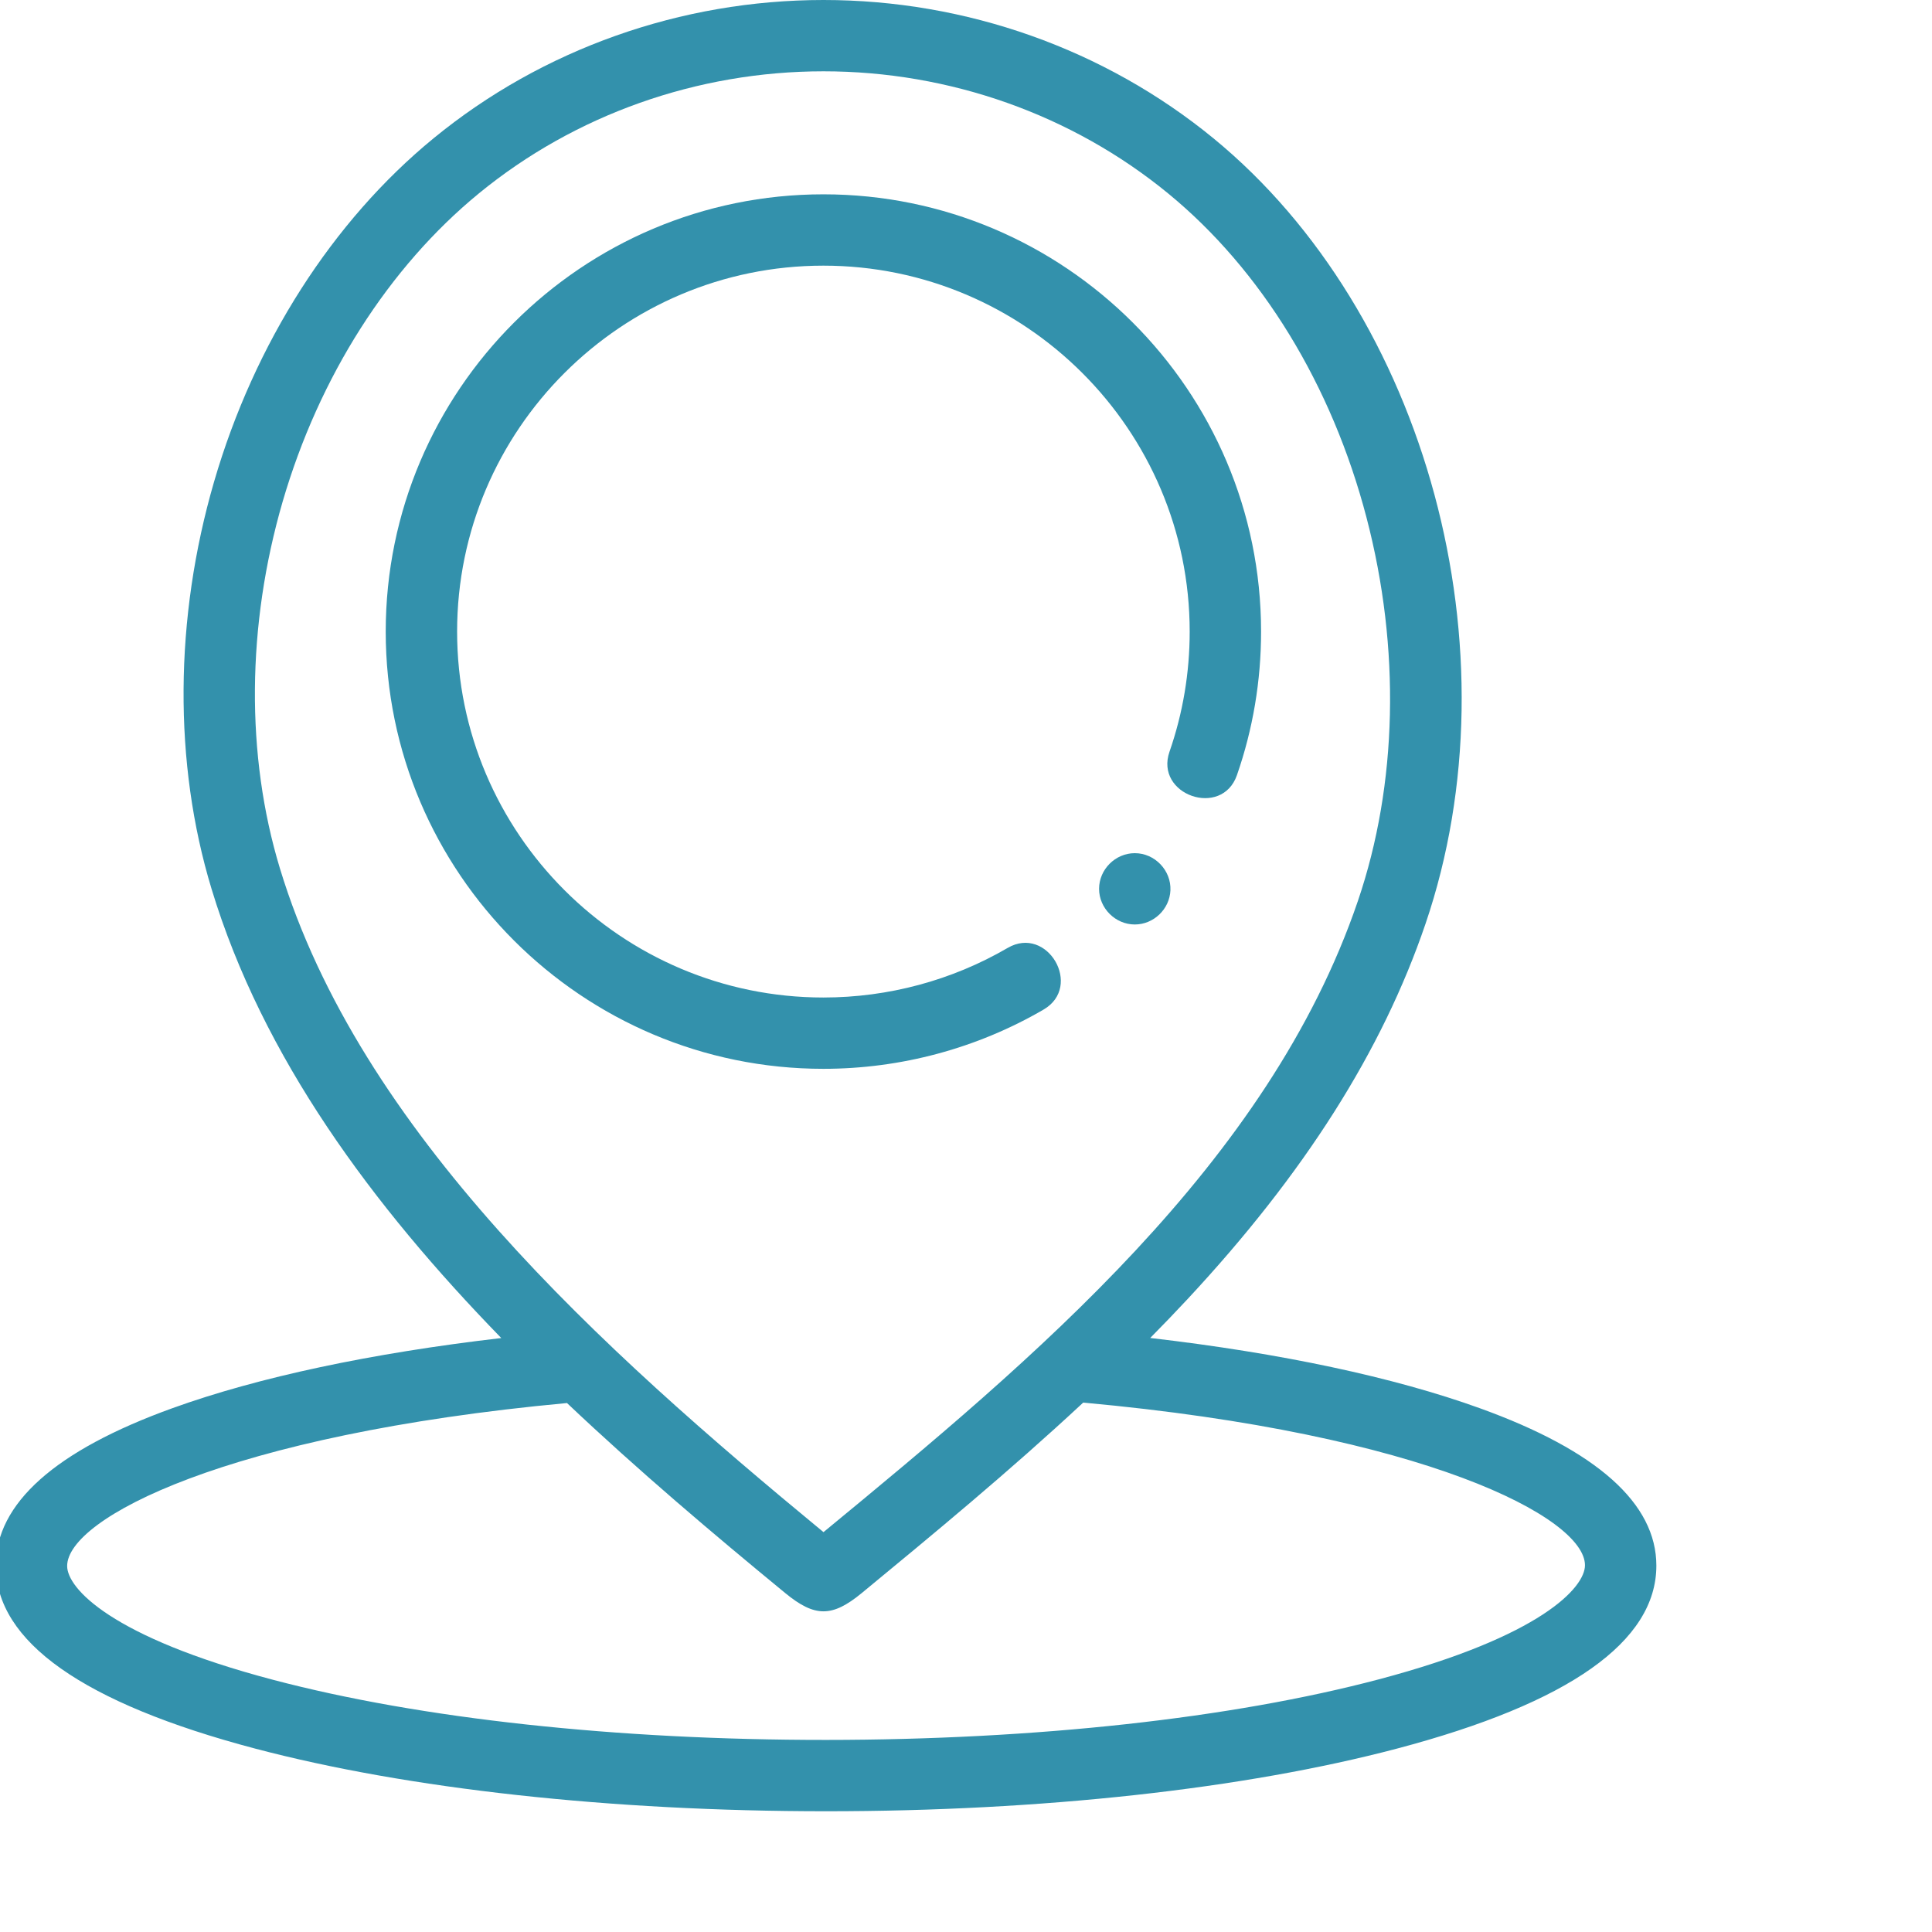<svg width="100" height="100" viewBox="0 0 100 100" fill="none" xmlns="http://www.w3.org/2000/svg">
<g clip-path="url(#clip0_163_4400)">
<path d="M76.603 72.892C72.145 71.281 66.295 70.037 59.535 69.253C60.188 68.593 60.832 67.923 61.466 67.243C67.517 60.745 71.546 54.391 73.783 47.82C78.59 33.706 73.868 16.223 62.802 7.154C57.172 2.541 50.006 0 42.624 0C35.242 0 28.075 2.541 22.446 7.154C17.205 11.449 13.17 17.761 11.082 24.928C9.021 32.01 8.973 39.497 10.95 46.01C13.592 54.723 19.268 62.398 25.946 69.257C19.209 70.041 13.378 71.28 8.928 72.886C2.859 75.076 -0.219 77.817 -0.219 81.037C-0.219 84.967 4.297 88.153 13.203 90.506C21.12 92.597 31.617 93.75 42.758 93.75C53.898 93.75 64.394 92.598 72.312 90.506C81.218 88.153 85.733 84.967 85.733 81.037C85.733 77.82 82.662 75.08 76.603 72.892ZM14.632 25.96C16.512 19.501 20.119 13.836 24.79 10.008C29.76 5.934 36.094 3.691 42.624 3.691C49.154 3.691 55.488 5.935 60.458 10.008C65.29 13.968 68.939 19.931 70.732 26.797C72.498 33.555 72.339 40.6 70.285 46.632C65.655 60.23 53.475 70.367 42.624 79.303C31.125 69.821 18.623 58.579 14.486 44.94C12.715 39.103 12.766 32.363 14.632 25.96C12.766 32.363 16.512 19.501 14.632 25.96L14.632 25.96ZM71.37 86.922C63.753 88.939 53.592 90.053 42.761 90.058C31.931 90.064 21.77 88.96 14.151 86.951C5.726 84.73 3.477 82.202 3.476 81.057C3.475 78.604 11.702 74.258 29.347 72.621C33.027 76.106 36.892 79.373 40.642 82.456C42.179 83.719 43.074 83.716 44.608 82.453C48.258 79.445 52.235 76.165 56.067 72.598C73.777 74.212 82.036 78.561 82.038 81.017C82.038 82.16 79.792 84.692 71.37 86.922Z" fill="#3391AC"/>
<path d="M54.019 52.252C56.068 51.058 54.209 47.868 52.157 49.064C49.275 50.743 45.976 51.631 42.619 51.631C32.165 51.631 23.66 43.134 23.66 32.691C23.66 22.247 32.165 13.75 42.619 13.75C53.073 13.75 61.578 22.247 61.578 32.691C61.578 34.823 61.226 36.915 60.533 38.909C59.755 41.147 63.245 42.361 64.024 40.12C64.853 37.736 65.273 35.236 65.273 32.69C65.273 20.211 55.111 10.058 42.62 10.058C30.128 10.058 19.965 20.211 19.965 32.69C19.965 45.17 30.128 55.322 42.619 55.322C46.63 55.322 50.572 54.261 54.019 52.253V52.252Z" fill="#3391AC"/>
<path d="M58.737 44.16C57.732 44.16 56.888 45.001 56.888 46.006C56.888 47.009 57.733 47.852 58.737 47.851C59.713 47.851 60.538 47.058 60.581 46.086C60.627 45.053 59.774 44.16 58.737 44.16V44.16Z" fill="#3391AC"/>
</g>
<defs>
<clipPath id="clip0_163_4400">
<rect width="100" height="100" fill="white"/>
</clipPath>
</defs>
</svg>
